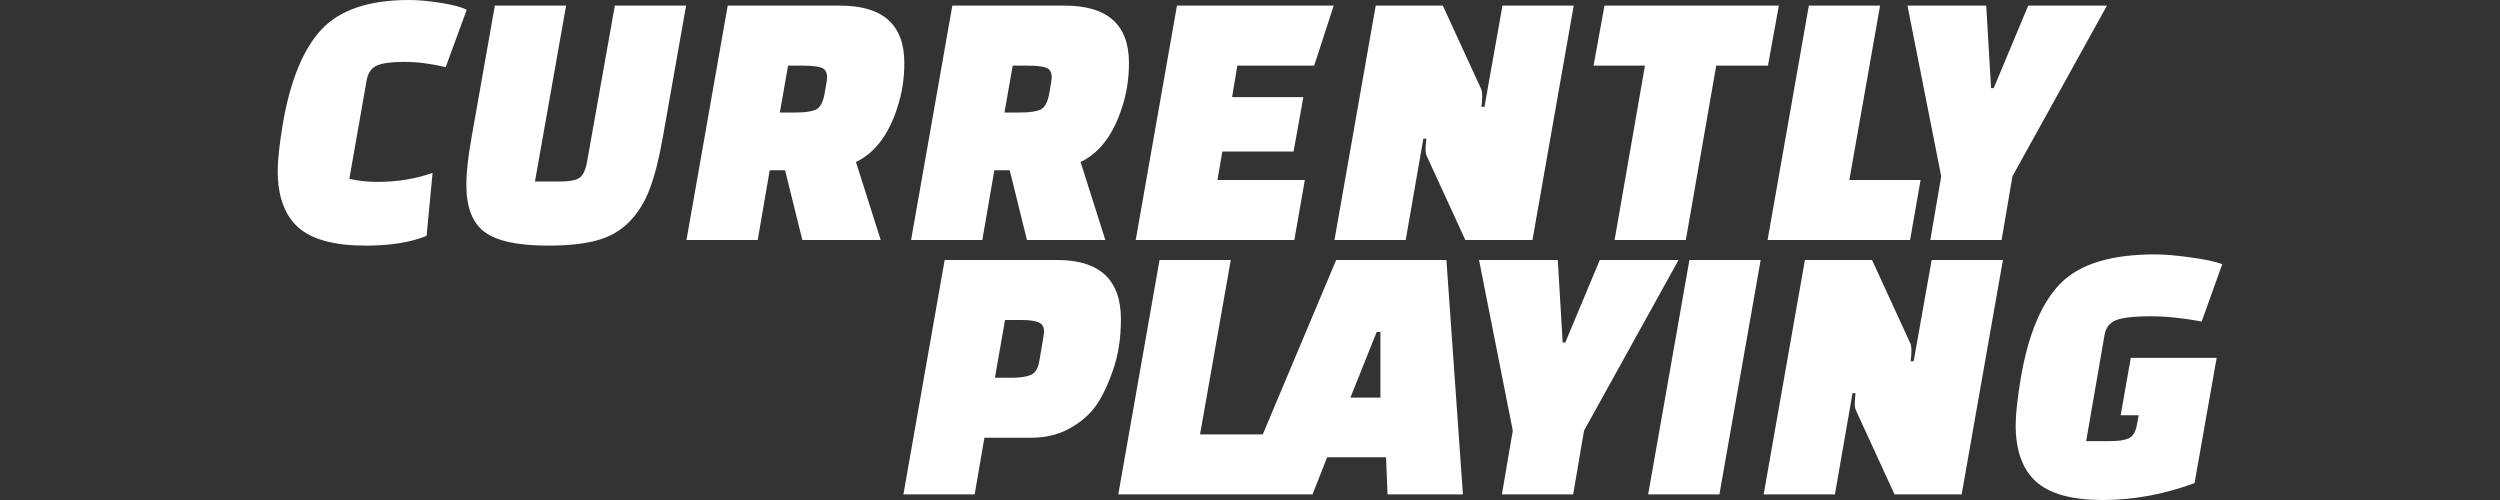 <?xml version="1.0" encoding="utf-8"?>
<svg viewBox="0 0 200 40" xmlns="http://www.w3.org/2000/svg">
  <rect x="0" y="0" width="200" height="40" fill="#333333" stroke="none"/>
  <path d="M 34.607 13.83 L 34.607 13.83 L 34.127 18.87 L 34.127 18.87 C 32.847 19.39 31.227 19.65 29.267 19.65 L 29.267 19.65 L 29.267 19.65 C 26.747 19.65 24.94 19.16 23.847 18.18 L 23.847 18.18 L 23.847 18.18 C 22.76 17.2 22.217 15.69 22.217 13.65 L 22.217 13.65 L 22.217 13.65 C 22.217 12.79 22.357 11.52 22.637 9.84 L 22.637 9.84 L 22.637 9.84 C 23.237 6.4 24.27 3.9 25.737 2.34 L 25.737 2.34 L 25.737 2.34 C 27.21 0.78 29.537 0 32.717 0 L 32.717 0 L 32.717 0 C 33.457 0 34.304 0.077 35.257 0.23 L 35.257 0.23 L 35.257 0.23 C 36.204 0.377 36.897 0.56 37.337 0.78 L 37.337 0.78 L 35.657 5.37 L 35.657 5.37 C 34.477 5.09 33.374 4.95 32.347 4.95 L 32.347 4.95 L 32.347 4.95 C 31.314 4.95 30.577 5.05 30.137 5.25 L 30.137 5.25 L 30.137 5.25 C 29.697 5.45 29.427 5.85 29.327 6.45 L 29.327 6.45 L 27.947 14.31 L 27.947 14.31 C 28.667 14.47 29.407 14.55 30.167 14.55 L 30.167 14.55 L 30.167 14.55 C 31.787 14.55 33.267 14.31 34.607 13.83 Z M 39.587 0.45 L 45.287 0.45 L 42.797 14.52 L 44.837 14.52 L 44.837 14.52 C 45.537 14.52 46.037 14.427 46.337 14.24 L 46.337 14.24 L 46.337 14.24 C 46.637 14.047 46.847 13.61 46.967 12.93 L 46.967 12.93 L 49.187 0.45 L 54.887 0.45 L 53.027 10.98 L 53.027 10.98 C 52.727 12.68 52.38 14.05 51.987 15.09 L 51.987 15.09 L 51.987 15.09 C 51.6 16.13 51.057 17.01 50.357 17.73 L 50.357 17.73 L 50.357 17.73 C 49.657 18.45 48.79 18.95 47.757 19.23 L 47.757 19.23 L 47.757 19.23 C 46.73 19.51 45.427 19.65 43.847 19.65 L 43.847 19.65 L 43.847 19.65 C 41.427 19.65 39.73 19.283 38.757 18.55 L 38.757 18.55 L 38.757 18.55 C 37.79 17.823 37.307 16.57 37.307 14.79 L 37.307 14.79 L 37.307 14.79 C 37.307 13.81 37.447 12.54 37.727 10.98 L 37.727 10.98 L 39.587 0.45 Z M 68.477 12.96 L 70.457 19.2 L 64.187 19.2 L 62.807 13.62 L 61.577 13.62 L 60.617 19.2 L 54.917 19.2 L 58.217 0.45 L 67.217 0.45 L 67.217 0.45 C 70.637 0.45 72.347 1.98 72.347 5.04 L 72.347 5.04 L 72.347 5.04 C 72.347 6.3 72.157 7.5 71.777 8.64 L 71.777 8.64 L 71.777 8.64 C 71.077 10.8 69.977 12.24 68.477 12.96 L 68.477 12.96 Z M 64.187 5.25 L 63.047 5.25 L 62.387 9 L 63.707 9 L 63.707 9 C 64.387 9 64.9 8.927 65.247 8.78 L 65.247 8.78 L 65.247 8.78 C 65.6 8.627 65.84 8.197 65.967 7.49 L 65.967 7.49 L 65.967 7.49 C 66.1 6.777 66.167 6.34 66.167 6.18 L 66.167 6.18 L 66.167 6.18 C 66.167 5.78 66.014 5.523 65.707 5.41 L 65.707 5.41 L 65.707 5.41 C 65.394 5.303 64.887 5.25 64.187 5.25 L 64.187 5.25 Z M 86.447 12.96 L 88.427 19.2 L 82.157 19.2 L 80.777 13.62 L 79.547 13.62 L 78.587 19.2 L 72.887 19.2 L 76.187 0.45 L 85.187 0.45 L 85.187 0.45 C 88.607 0.45 90.317 1.98 90.317 5.04 L 90.317 5.04 L 90.317 5.04 C 90.317 6.3 90.127 7.5 89.747 8.64 L 89.747 8.64 L 89.747 8.64 C 89.047 10.8 87.947 12.24 86.447 12.96 L 86.447 12.96 Z M 82.157 5.25 L 81.017 5.25 L 80.357 9 L 81.677 9 L 81.677 9 C 82.357 9 82.87 8.927 83.217 8.78 L 83.217 8.78 L 83.217 8.78 C 83.57 8.627 83.81 8.197 83.937 7.49 L 83.937 7.49 L 83.937 7.49 C 84.07 6.777 84.137 6.34 84.137 6.18 L 84.137 6.18 L 84.137 6.18 C 84.137 5.78 83.984 5.523 83.677 5.41 L 83.677 5.41 L 83.677 5.41 C 83.364 5.303 82.857 5.25 82.157 5.25 L 82.157 5.25 Z M 104.267 7.77 L 103.487 12.12 L 97.787 12.12 L 97.397 14.4 L 104.387 14.4 L 103.547 19.2 L 90.857 19.2 L 94.157 0.45 L 106.697 0.45 L 105.137 5.25 L 98.987 5.25 L 98.567 7.77 L 104.267 7.77 Z M 122.597 19.2 L 117.227 19.2 L 114.167 12.54 L 114.167 12.54 C 114.087 12.4 114.047 12.203 114.047 11.95 L 114.047 11.95 L 114.047 11.95 C 114.047 11.703 114.067 11.42 114.107 11.1 L 114.107 11.1 L 113.867 11.1 L 112.457 19.2 L 106.757 19.2 L 110.057 0.45 L 115.427 0.45 L 118.487 7.11 L 118.487 7.11 C 118.547 7.25 118.577 7.447 118.577 7.7 L 118.577 7.7 L 118.577 7.7 C 118.577 7.947 118.557 8.23 118.517 8.55 L 118.517 8.55 L 118.757 8.55 L 120.197 0.45 L 125.897 0.45 L 122.597 19.2 Z M 142.307 0.45 L 141.437 5.25 L 137.297 5.25 L 134.867 19.2 L 129.167 19.2 L 131.597 5.25 L 127.487 5.25 L 128.357 0.45 L 142.307 0.45 Z M 153.647 14.4 L 152.807 19.2 L 141.407 19.2 L 144.707 0.45 L 150.407 0.45 L 147.947 14.4 L 153.647 14.4 Z M 152.597 0.45 L 158.897 0.45 L 159.287 7.05 L 159.497 7.05 L 162.257 0.45 L 168.557 0.45 L 160.997 14.1 L 160.127 19.2 L 154.427 19.2 L 155.297 14.1 L 152.597 0.45 Z" style="white-space: pre; fill: rgb(255, 255, 255);"/>
  <path d="M 82.473 35.02 L 82.473 35.02 L 78.753 35.02 L 77.973 39.55 L 72.273 39.55 L 75.573 20.8 L 84.573 20.8 L 84.573 20.8 C 87.973 20.8 89.673 22.38 89.673 25.54 L 89.673 25.54 L 89.673 25.54 C 89.673 27.04 89.463 28.393 89.043 29.6 L 89.043 29.6 L 89.043 29.6 C 88.623 30.813 88.16 31.777 87.653 32.49 L 87.653 32.49 L 87.653 32.49 C 87.14 33.197 86.436 33.797 85.543 34.29 L 85.543 34.29 L 85.543 34.29 C 84.656 34.777 83.633 35.02 82.473 35.02 Z M 81.723 25.6 L 80.403 25.6 L 79.593 30.22 L 80.913 30.22 L 80.913 30.22 C 81.593 30.22 82.106 30.147 82.453 30 L 82.453 30 L 82.453 30 C 82.806 29.847 83.033 29.5 83.133 28.96 L 83.133 28.96 L 83.133 28.96 C 83.393 27.48 83.523 26.67 83.523 26.53 L 83.523 26.53 L 83.523 26.53 C 83.523 26.15 83.373 25.9 83.073 25.78 L 83.073 25.78 L 83.073 25.78 C 82.773 25.66 82.323 25.6 81.723 25.6 L 81.723 25.6 Z M 101.703 34.75 L 100.863 39.55 L 89.463 39.55 L 92.763 20.8 L 98.463 20.8 L 96.003 34.75 L 101.703 34.75 Z M 106.173 36.58 L 105.003 39.55 L 99.003 39.55 L 106.893 20.8 L 115.713 20.8 L 117.033 39.55 L 111.003 39.55 L 110.883 36.58 L 106.173 36.58 Z M 110.433 26.56 L 110.133 26.56 L 108.033 31.81 L 110.433 31.81 L 110.433 26.56 Z M 118.323 20.8 L 124.623 20.8 L 125.013 27.4 L 125.223 27.4 L 127.983 20.8 L 134.283 20.8 L 126.723 34.45 L 125.853 39.55 L 120.153 39.55 L 121.023 34.45 L 118.323 20.8 Z M 137.553 39.55 L 131.853 39.55 L 135.153 20.8 L 140.853 20.8 L 137.553 39.55 Z M 156.933 39.55 L 151.563 39.55 L 148.503 32.89 L 148.503 32.89 C 148.423 32.75 148.383 32.553 148.383 32.3 L 148.383 32.3 L 148.383 32.3 C 148.383 32.053 148.403 31.77 148.443 31.45 L 148.443 31.45 L 148.203 31.45 L 146.793 39.55 L 141.093 39.55 L 144.393 20.8 L 149.763 20.8 L 152.823 27.46 L 152.823 27.46 C 152.883 27.6 152.913 27.797 152.913 28.05 L 152.913 28.05 L 152.913 28.05 C 152.913 28.297 152.893 28.58 152.853 28.9 L 152.853 28.9 L 153.093 28.9 L 154.533 20.8 L 160.233 20.8 L 156.933 39.55 Z M 170.943 34.03 L 170.943 34.03 L 171.093 33.22 L 169.653 33.22 L 170.463 28.63 L 177.333 28.63 L 175.563 38.65 L 175.563 38.65 C 173.123 39.55 170.673 40 168.213 40 L 168.213 40 L 168.213 40 C 165.753 40 163.976 39.51 162.883 38.53 L 162.883 38.53 L 162.883 38.53 C 161.796 37.55 161.253 36.04 161.253 34 L 161.253 34 L 161.253 34 C 161.253 33.14 161.393 31.87 161.673 30.19 L 161.673 30.19 L 161.673 30.19 C 162.273 26.71 163.333 24.2 164.853 22.66 L 164.853 22.66 L 164.853 22.66 C 166.373 21.12 168.893 20.35 172.413 20.35 L 172.413 20.35 L 172.413 20.35 C 173.153 20.35 174.096 20.43 175.243 20.59 L 175.243 20.59 L 175.243 20.59 C 176.396 20.75 177.243 20.93 177.783 21.13 L 177.783 21.13 L 176.133 25.72 L 176.133 25.72 C 174.633 25.44 173.256 25.3 172.003 25.3 L 172.003 25.3 L 172.003 25.3 C 170.756 25.3 169.863 25.4 169.323 25.6 L 169.323 25.6 L 169.323 25.6 C 168.783 25.8 168.463 26.2 168.363 26.8 L 168.363 26.8 L 166.893 35.29 L 168.783 35.29 L 168.783 35.29 C 169.463 35.29 169.966 35.217 170.293 35.07 L 170.293 35.07 L 170.293 35.07 C 170.626 34.917 170.843 34.57 170.943 34.03 Z" style="white-space: pre; fill: rgb(255, 255, 255);"/>
</svg>